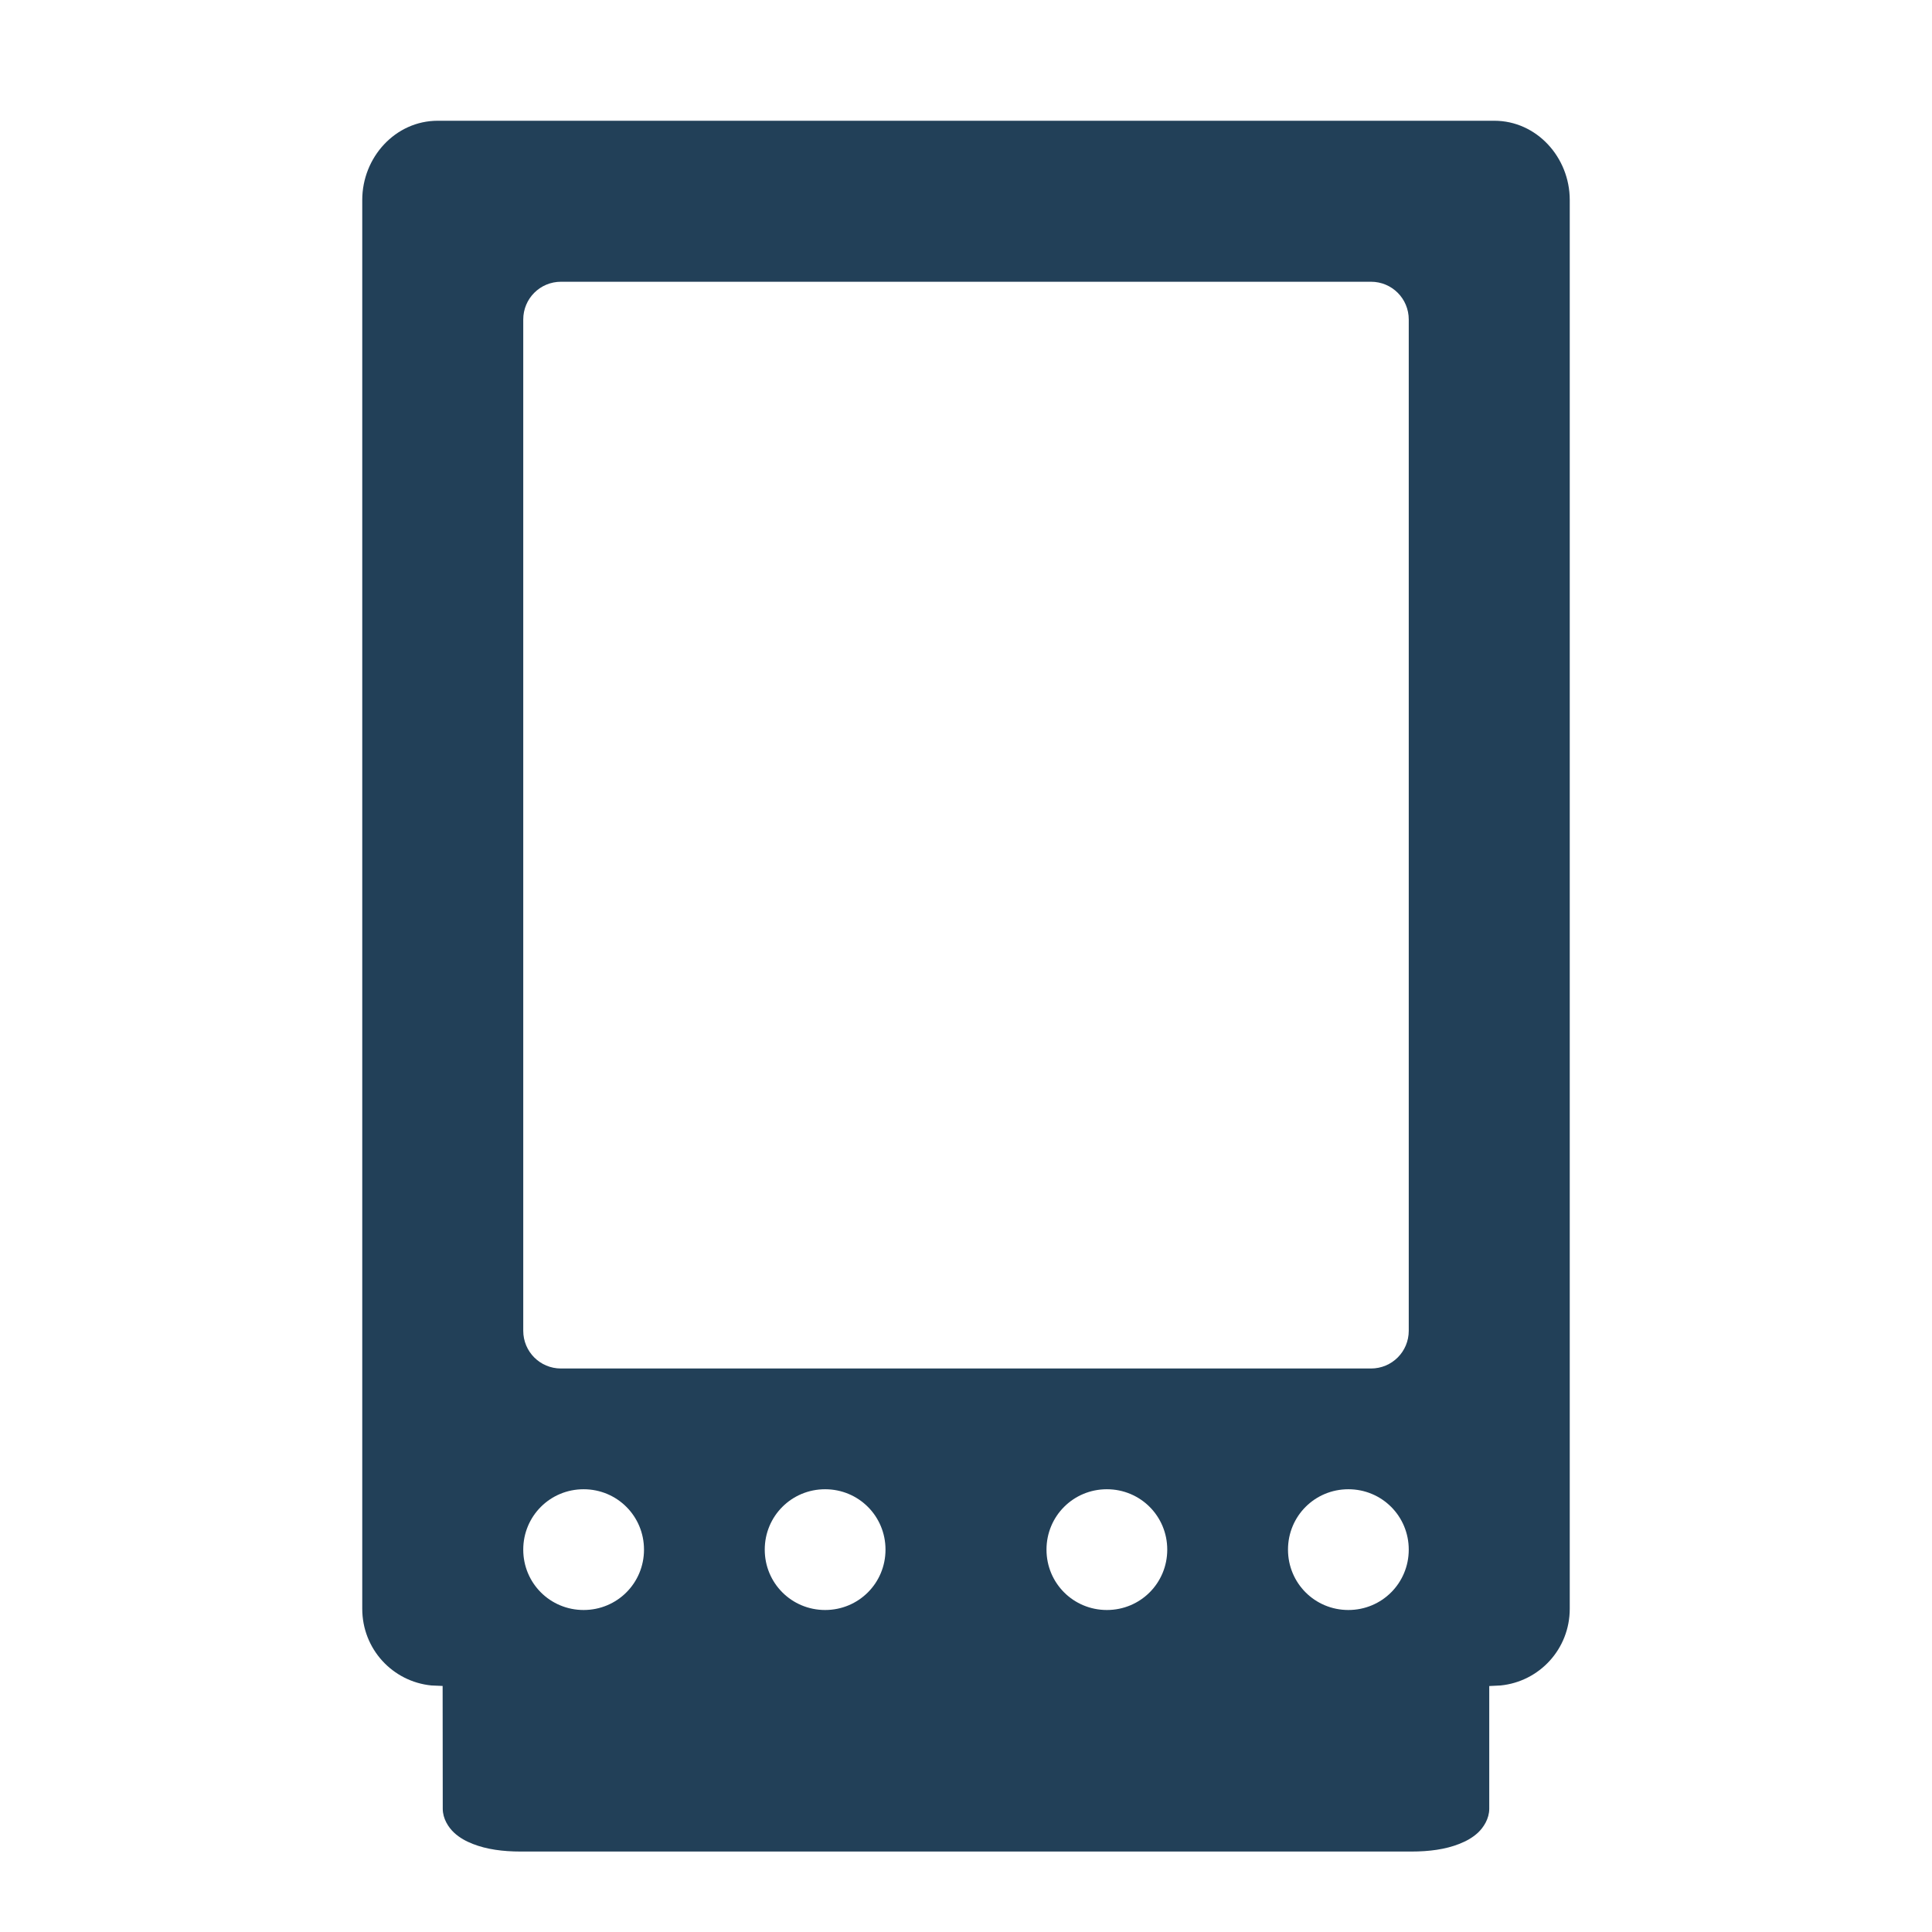 <?xml version="1.0" encoding="UTF-8" standalone="no"?>
<!-- Created with Inkscape (http://www.inkscape.org/) -->

<svg
   xmlns:dc="http://purl.org/dc/elements/1.1/"
   xmlns:cc="http://creativecommons.org/ns#"
   xmlns:rdf="http://www.w3.org/1999/02/22-rdf-syntax-ns#"
   xmlns:svg="http://www.w3.org/2000/svg"
   xmlns="http://www.w3.org/2000/svg"
   xmlns:xlink="http://www.w3.org/1999/xlink"
   xmlns:sodipodi="http://sodipodi.sourceforge.net/DTD/sodipodi-0.dtd"
   xmlns:inkscape="http://www.inkscape.org/namespaces/inkscape"
   version="1.0"
   width="48"
   height="48"
   id="svg5490"
   inkscape:version="0.47pre4 r22446"
   sodipodi:docname="gnome-pilot.svg">
<acyl-settings>
<filter>
    </filter>
<linearGradient
     id="linearGradient4321">
    <stop
       style="stop-color:#224058;stop-opacity:1.0;"
       offset="0"
       id="stop1" />
    <stop
       style="stop-color:#224058;stop-opacity:1.0;"
       offset="1"
       id="stop2" />
  </linearGradient>
<linearGradient
     inkscape:collect="always"
     xlink:href="#linearGradient4321"
     id="acyl_gradient"
     x1="0%"
     y1="0%"
     x2="100%"
     y2="100%" />
</acyl-settings>
<defs
     id="defs5492">
  </defs>
  <path
     style="fill:url(#acyl_gradient);fill-opacity:1;stroke:none;filter:url(#filter1111)"
     id="rect6722"
     d="M 10.875,3 C 9.824,3 9,3.907 9,4.969 l 0,35 c 0,1.001 0.754,1.811 1.719,1.906 L 10.997,41.887 11,44.938 c 0,0.248 0.142,0.464 0.281,0.594 0.139,0.129 0.299,0.215 0.469,0.281 0.339,0.133 0.739,0.188 1.188,0.188 l 22.125,0 c 0.448,0 0.848,-0.054 1.188,-0.188 0.17,-0.067 0.33,-0.152 0.469,-0.281 C 36.858,45.402 37,45.186 37,44.938 c 1.23e-4,-1.016 0,-2.034 0,-3.049 L 37.281,41.875 C 38.246,41.779 39,40.97 39,39.969 l 0,-35 C 39,3.907 38.176,3 37.125,3 l -26.25,0 z m 3.062,4 20.125,0 C 34.582,7 35,7.418 35,7.938 l 0,25.125 C 35,33.582 34.582,34 34.062,34 l -20.125,0 C 13.418,34 13,33.582 13,33.062 L 13,7.938 C 13,7.418 13.418,7 13.938,7 z M 14.5,37 c 0.833,0 1.5,0.667 1.5,1.5 0,0.833 -0.667,1.5 -1.5,1.5 -0.833,2e-6 -1.5,-0.667 -1.5,-1.5 0,-0.833 0.667,-1.5 1.5,-1.5 z m 6,0 c 0.833,-2e-6 1.5,0.667 1.5,1.5 C 22,39.333 21.333,40 20.5,40 19.667,40 19,39.333 19,38.5 19,37.667 19.667,37 20.5,37 z m 7,0 c 0.833,0 1.5,0.667 1.5,1.5 0,0.833 -0.667,1.5 -1.5,1.5 -0.833,2e-6 -1.5,-0.667 -1.5,-1.5 0,-0.833 0.667,-1.5 1.5,-1.5 z m 6,0 c 0.833,0 1.5,0.667 1.5,1.5 0,0.833 -0.667,1.5 -1.5,1.5 -0.833,2e-6 -1.5,-0.667 -1.5,-1.5 0,-0.833 0.667,-1.5 1.5,-1.5 z" />
</svg>
